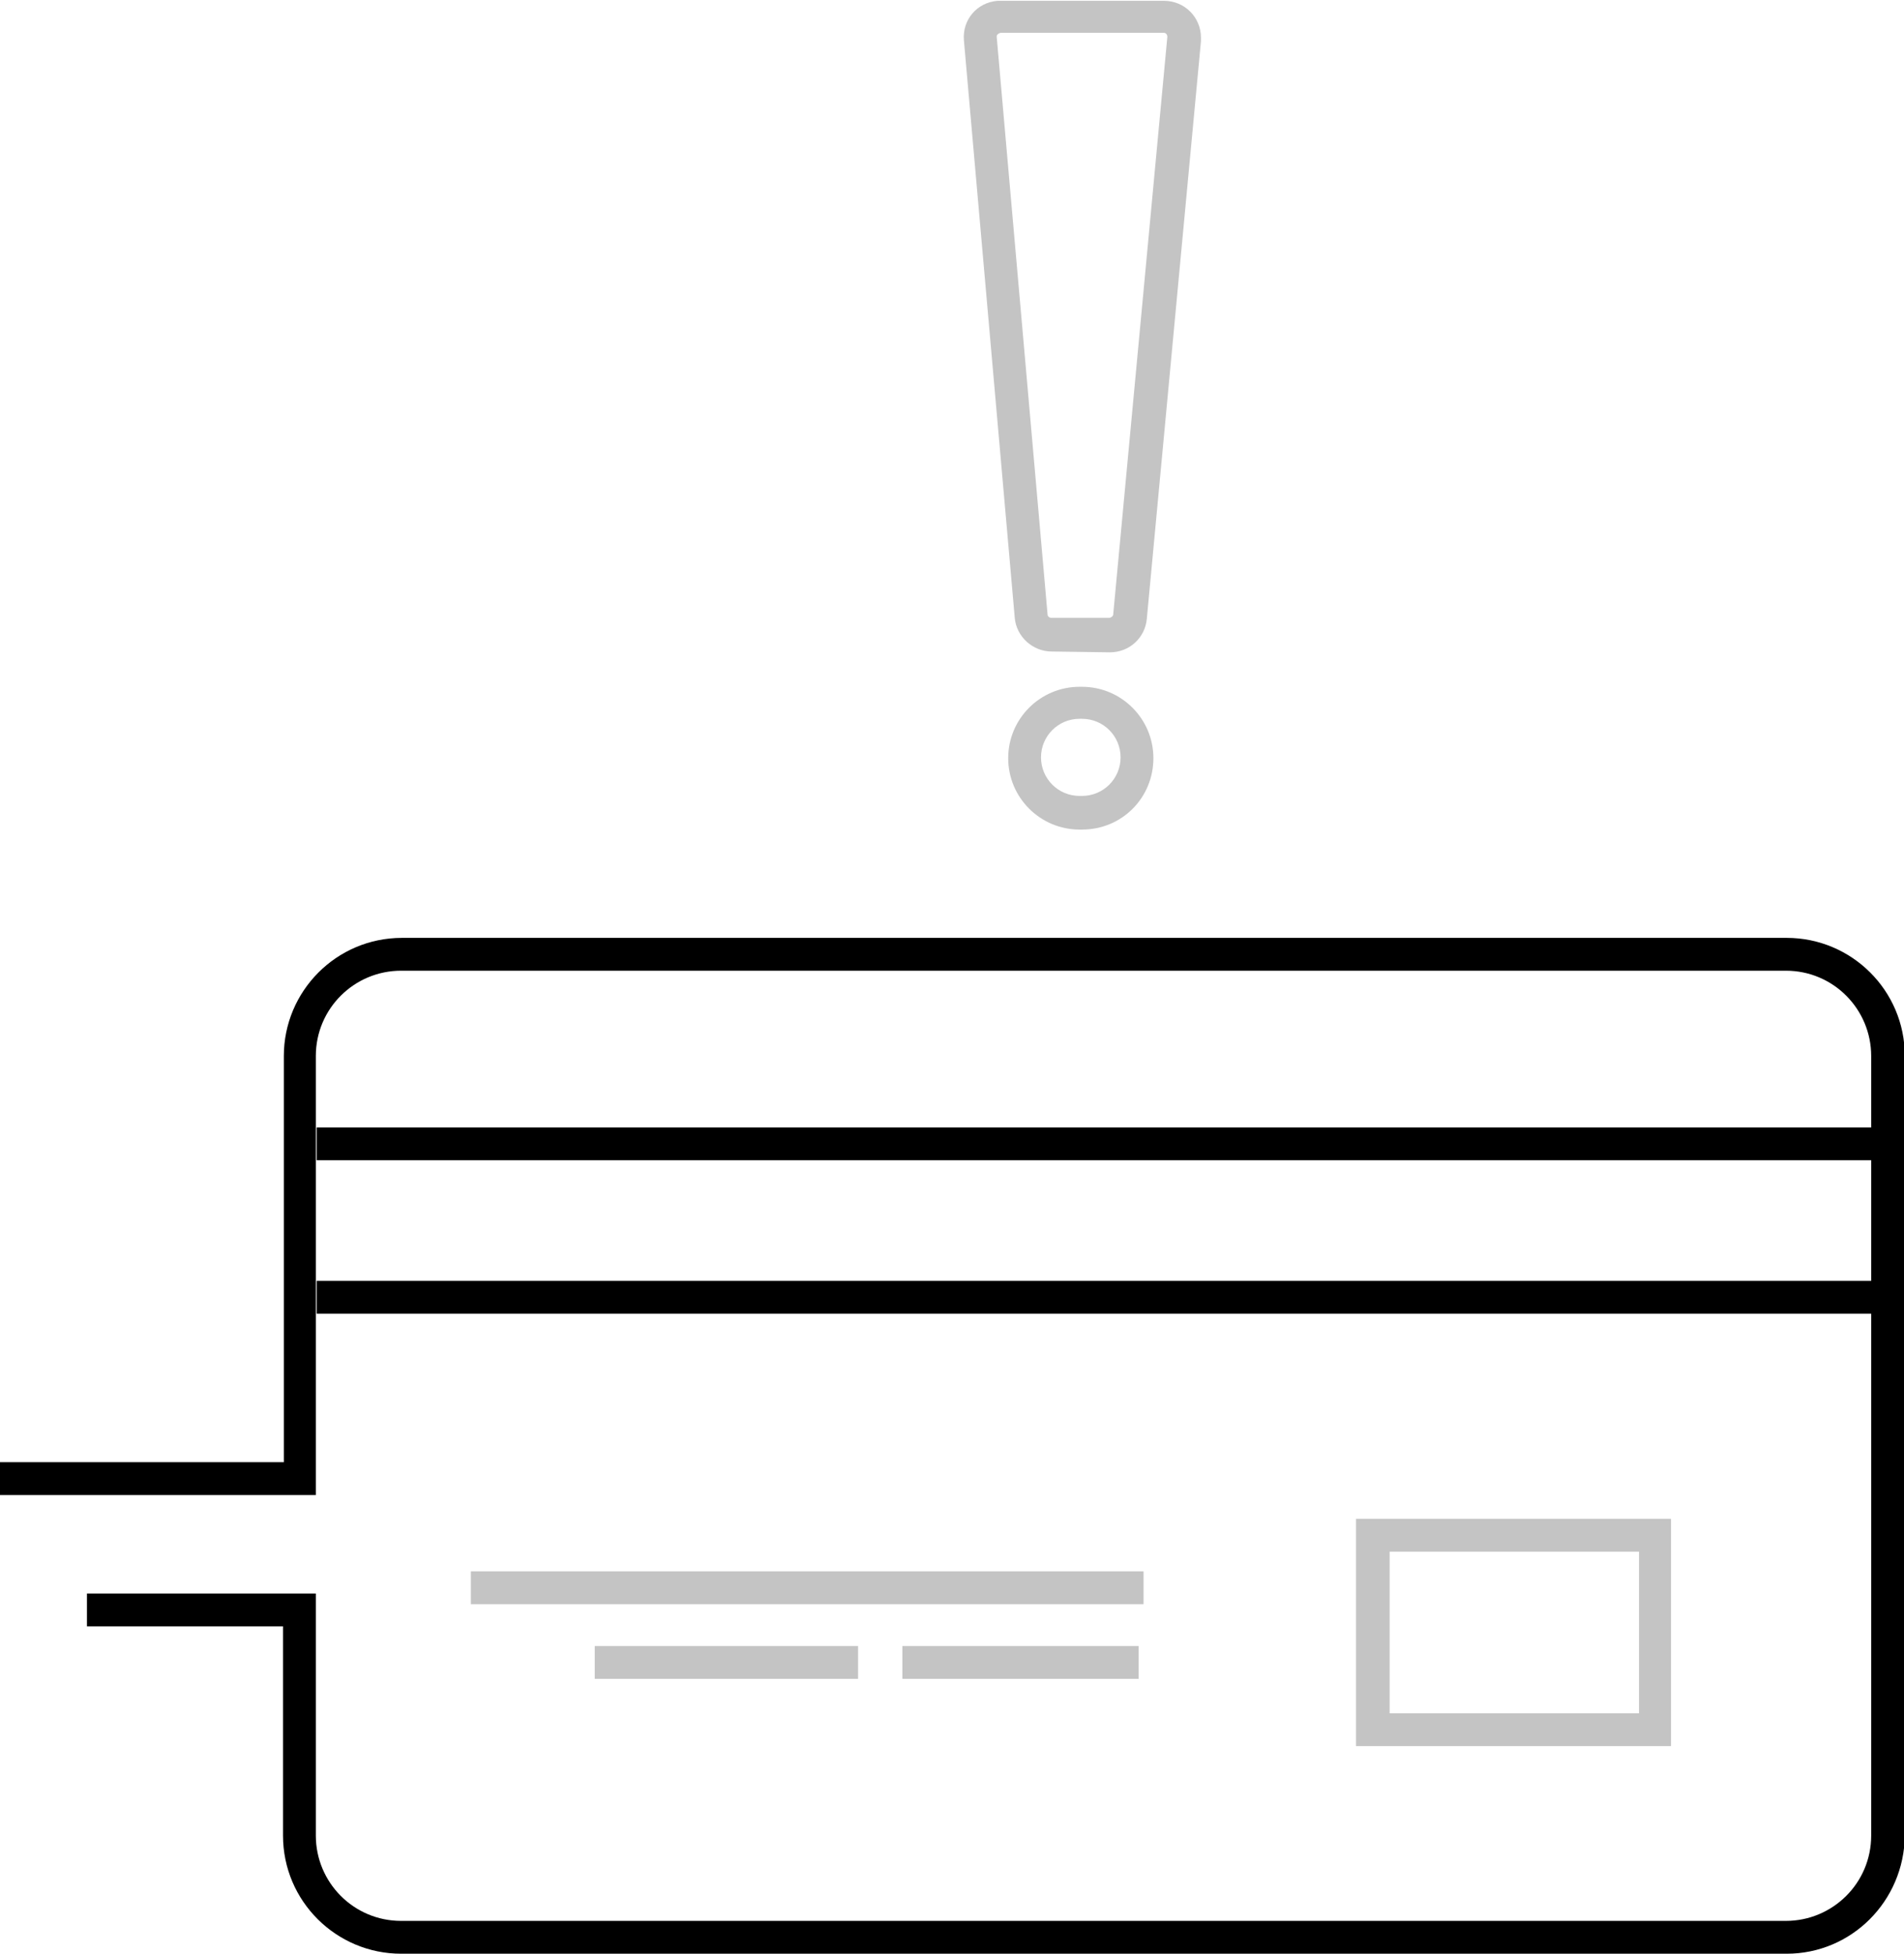 <?xml version="1.0" encoding="utf-8"?>
<!-- Generator: Adobe Illustrator 19.2.1, SVG Export Plug-In . SVG Version: 6.00 Build 0)  -->
<svg version="1.1" id="Layer_1" xmlns="http://www.w3.org/2000/svg" xmlns:xlink="http://www.w3.org/1999/xlink" x="0px" y="0px"
	 viewBox="0 0 232.1 238.1" style="enable-background:new 0 0 232.1 238.1;" xml:space="preserve">
<style type="text/css">
	.st0{fill:#C4C4C4;}
</style>
<g id="Path_28923">
	<path id="Path_28923-2" d="M217.8,238.1H48.9c-7.9,0-14.4-6.4-14.4-14.4v-25.5H10.6v-4h27.9v29.5c0,5.7,4.6,10.4,10.4,10.4h168.8
		c5.7,0,10.4-4.6,10.4-10.4v-95c0-5.7-4.6-10.4-10.4-10.4H48.9c-5.7,0-10.4,4.6-10.4,10.4v53.5H0v-4h34.6v-49.5
		c0-7.9,6.4-14.4,14.4-14.4h168.8c7.9,0,14.4,6.4,14.4,14.4v95C232.1,231.7,225.7,238.1,217.8,238.1z"/>
</g>
<g id="Line_112">
	<rect id="Rectangle_12342" x="38.6" y="137.4" width="191.8" height="4"/>
</g>
<g id="Line_113">
	<rect id="Rectangle_12343" x="38.6" y="156.1" width="191.8" height="4"/>
</g>
<g id="Rectangle_12342-2">
	<path id="Path_28924" class="st0" d="M203.7,212.8h-38.4v-27.7h38.4V212.8z M169.4,208.8h30.4v-19.7h-30.4V208.8z"/>
</g>
<g id="Line_114">
	<rect id="Rectangle_12344" x="57.4" y="191.5" class="st0" width="82" height="4"/>
</g>
<g id="Line_115">
	<rect id="Rectangle_12345" x="72.5" y="200.6" class="st0" width="32.1" height="4"/>
</g>
<g id="Line_116">
	<rect id="Rectangle_12346" x="110" y="200.6" class="st0" width="28.8" height="4"/>
</g>
<g id="Path_28924-2">
	<path id="Path_28925" class="st0" d="M128.2,79.4c-2.3,0-4.3-1.8-4.5-4.1l-6.2-70.4c-0.2-2.5,1.6-4.6,4.1-4.8c0.1,0,0.3,0,0.4,0
		h19.9c2.5,0,4.5,2,4.5,4.5c0,0.1,0,0.3,0,0.4l-6.6,70.4c-0.2,2.3-2.1,4.1-4.5,4.1L128.2,79.4L128.2,79.4z M122,4
		c-0.1,0-0.3,0.1-0.4,0.2c-0.1,0.1-0.1,0.2-0.1,0.3l6.2,70.4c0,0.2,0.2,0.4,0.5,0.4h7c0.2,0,0.5-0.2,0.5-0.4l6.6-70.4
		c0-0.3-0.2-0.5-0.4-0.5c0,0,0,0,0,0L122,4z"/>
</g>
<g id="Rectangle_12343-2">
	<path id="Path_28926" class="st0" d="M131.9,101.1h-0.3c-4.8,0-8.7-3.9-8.7-8.7s3.9-8.7,8.7-8.7l0,0h0.3c4.8,0,8.7,3.9,8.7,8.7
		S136.8,101.1,131.9,101.1z M131.6,87.6c-2.6,0-4.7,2.1-4.7,4.7s2.1,4.7,4.7,4.7l0,0h0.3c2.6,0,4.7-2.1,4.7-4.7s-2.1-4.7-4.7-4.7
		H131.6z"/>
</g>
</svg>

